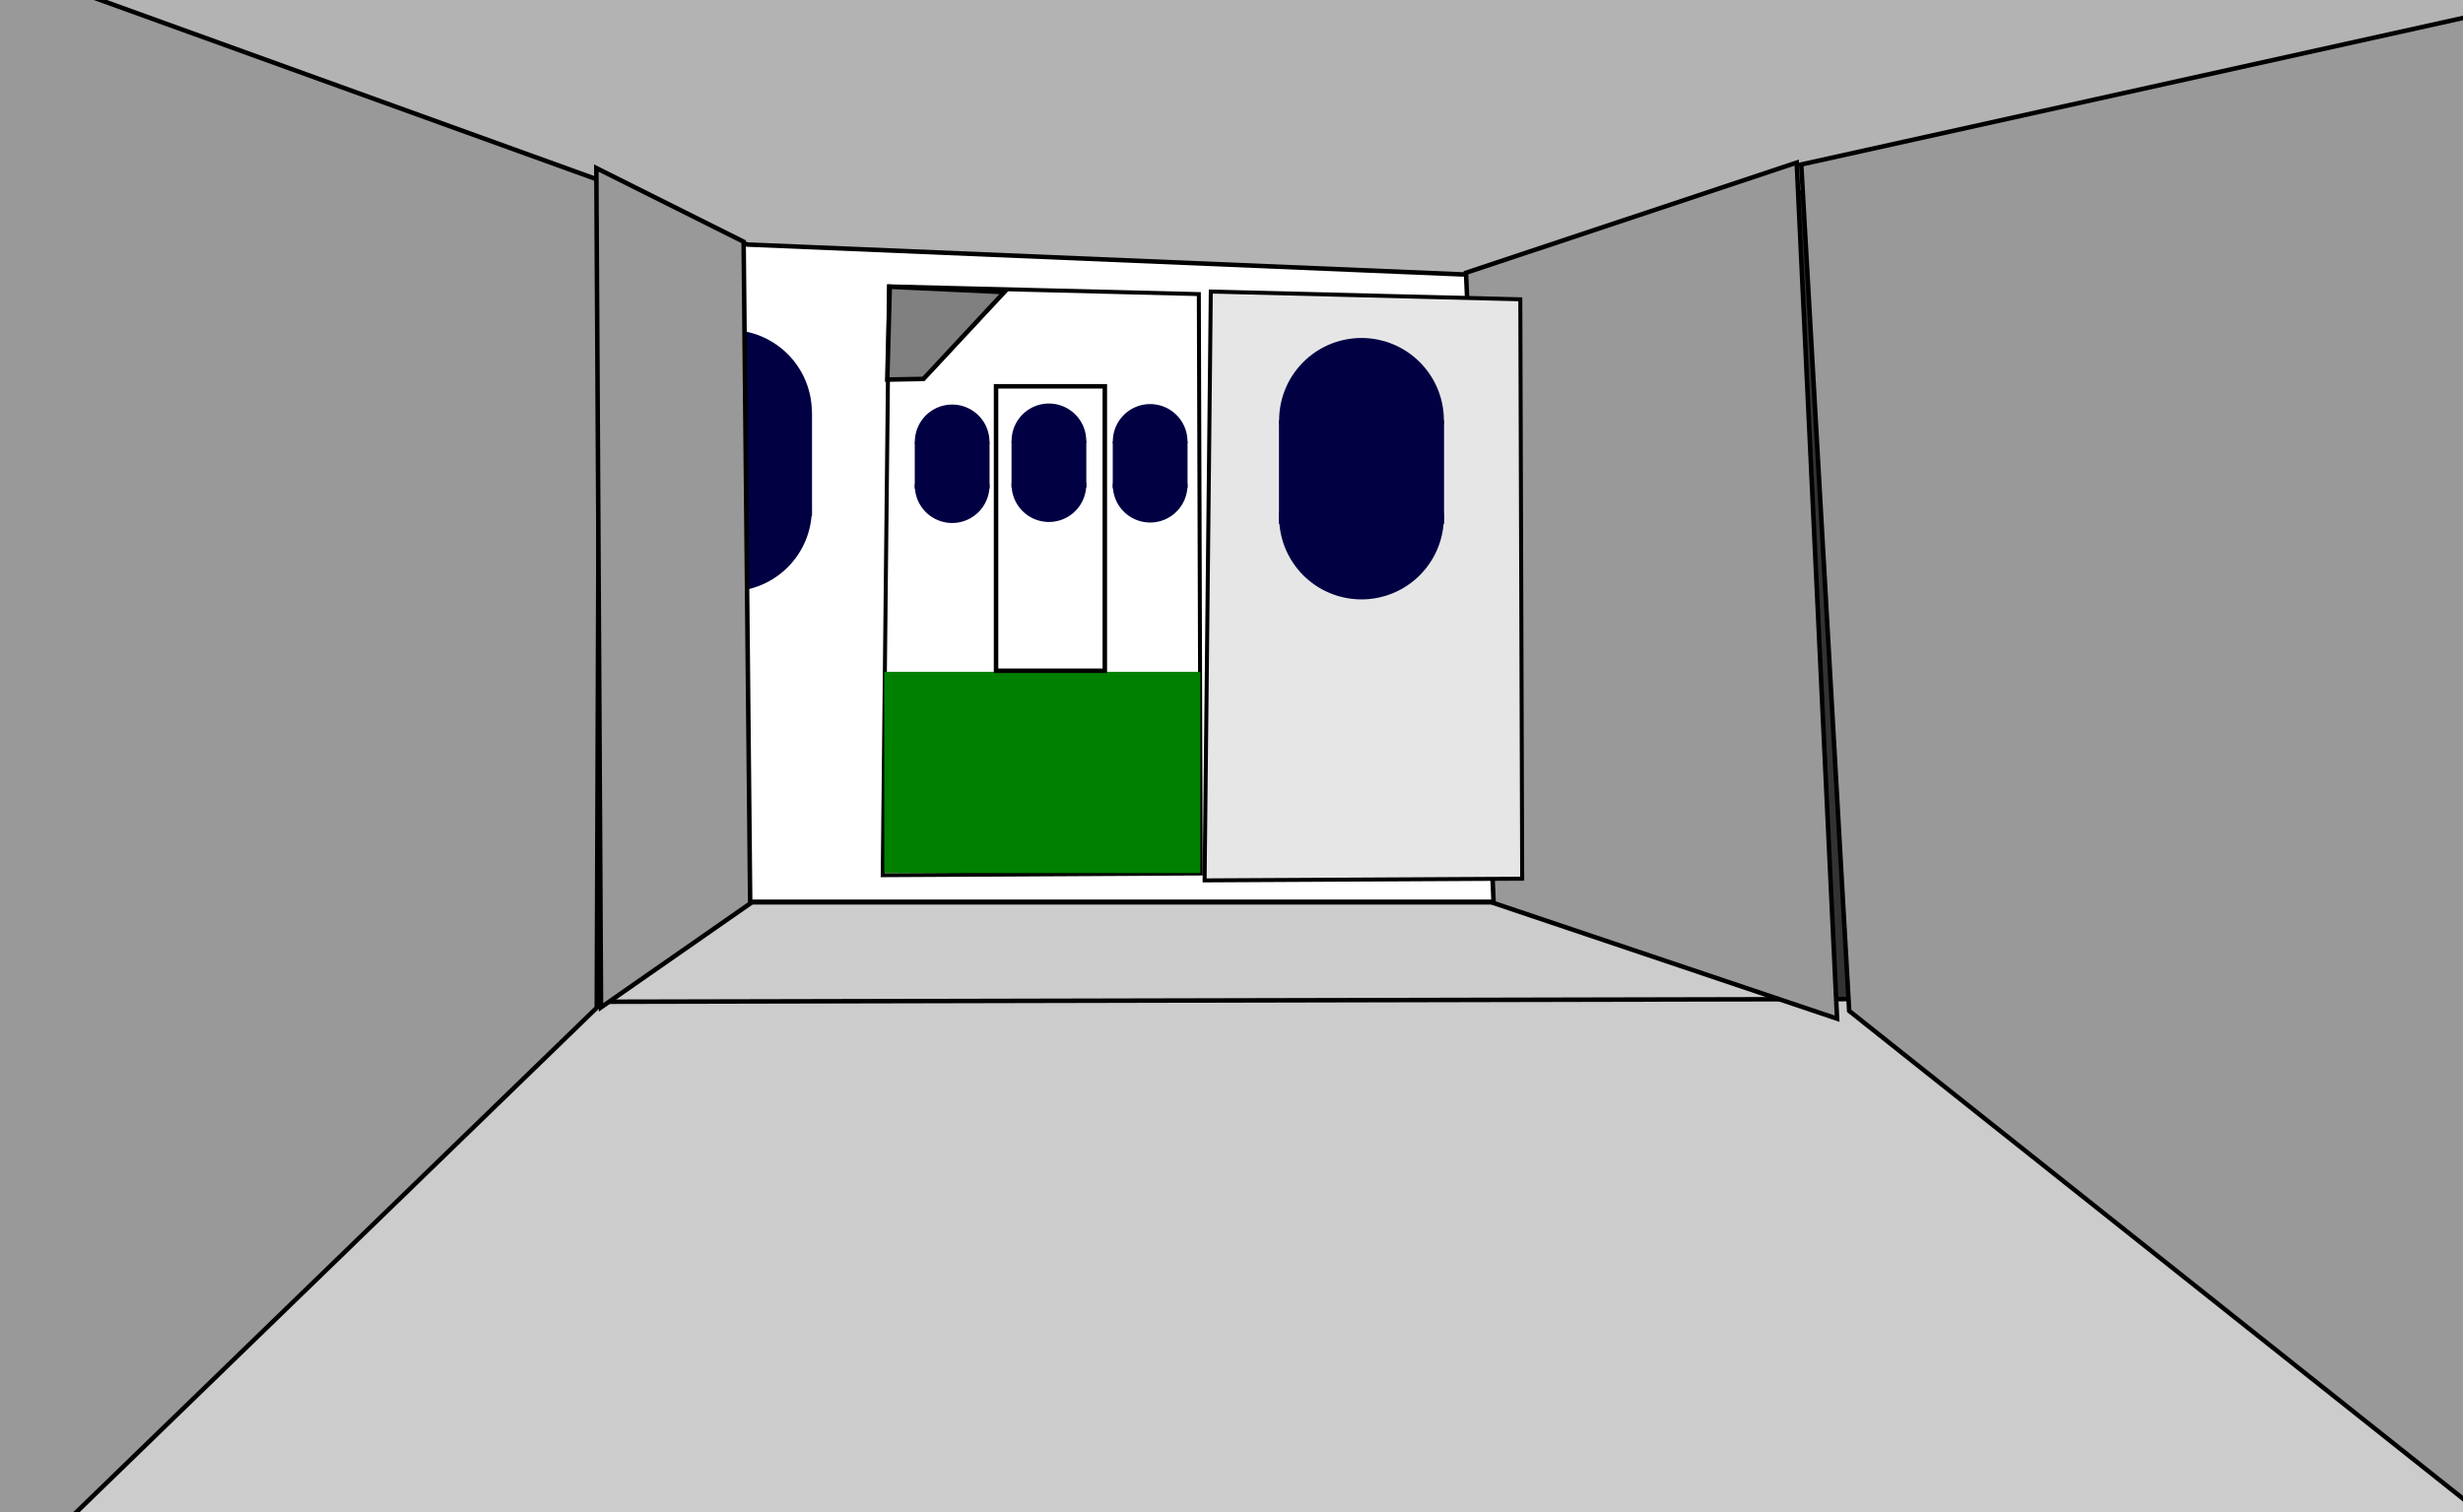 <?xml version="1.0" encoding="UTF-8" standalone="no"?>
<!-- Created with Inkscape (http://www.inkscape.org/) -->

<svg
   width="273.109mm"
   height="167.721mm"
   viewBox="0 0 273.109 167.721"
   version="1.1"
   id="svg5"
   inkscape:version="1.2 (dc2aedaf03, 2022-05-15)"
   sodipodi:docname="airport3.svg"
   xmlns:inkscape="http://www.inkscape.org/namespaces/inkscape"
   xmlns:sodipodi="http://sodipodi.sourceforge.net/DTD/sodipodi-0.dtd"
   xmlns="http://www.w3.org/2000/svg"
   xmlns:svg="http://www.w3.org/2000/svg">
  <rect x="0" y="0" width="273.109" height="167.721" fill="#333333" stroke="none"/>
  <sodipodi:namedview
     id="namedview7"
     pagecolor="#505050"
     bordercolor="#ffffff"
     borderopacity="1"
     inkscape:showpageshadow="0"
     inkscape:pageopacity="0"
     inkscape:pagecheckerboard="1"
     inkscape:deskcolor="#505050"
     inkscape:document-units="mm"
     showgrid="false"
     inkscape:zoom="1.0486079"
     inkscape:cx="447.25964"
     inkscape:cy="311.36518"
     inkscape:window-width="1920"
     inkscape:window-height="995"
     inkscape:window-x="0"
     inkscape:window-y="0"
     inkscape:window-maximized="1"
     inkscape:current-layer="layer1" />
  <defs
     id="defs2" />
  <g
     inkscape:label="Layer 1"
     inkscape:groupmode="layer"
     id="layer1"
     transform="translate(82.815,-53.486)">
    <rect
       style="fill:#ffffff;fill-opacity:1;stroke:#000000;stroke-width:0;stroke-dasharray:none"
       id="rect2966"
       width="139.594"
       height="106.48"
       x="-24.859"
       y="66.026" />
    <path
       style="fill:#b3b3b3;fill-opacity:1;stroke:#000000;stroke-width:0.5"
       d="M 0.058,80.606 79.412,83.923 203.392,53.749 -114.711,37.681 Z"
       id="path817" />
    <rect
       style="fill:#cccccc;fill-opacity:1;stroke:#000000;stroke-width:0.561"
       id="rect433"
       width="135.758"
       height="11.393"
       x="-17.83"
       y="153.529" />
    <path
       style="fill:#cccccc;stroke:#000000;stroke-width:0.5"
       d="m -90.735,237.031 73.207,-72.444 141.443,-0.303 78.759,64.042 z"
       id="path195" />
    <path
       style="fill:#999999;stroke:#000000;stroke-width:0.5"
       d="M -16.643,165.247 -16.318,73.488 -116.079,37.452 -90.931,237.271 Z"
       id="path197" />
    <path
       style="fill:#999999;stroke:#000000;stroke-width:0.5"
       d="m 122.232,165.6 79.05,62.831 3.193,-176.093 -87.562,19.389 z"
       id="path375" />
    <g
       id="g2903-7"
       transform="matrix(1.927,0,0,1.927,-11.562,89.581)">
      <rect
         style="fill:#000043;fill-opacity:1;stroke:#000000;stroke-width:0;stroke-dasharray:none"
         id="rect2898-5"
         width="9.5"
         height="5.954"
         x="0.25"
         y="5" />
      <path
         id="path2856-3"
         style="fill:#000043;fill-opacity:1;stroke:#000000;stroke-width:0;stroke-dasharray:none"
         d="M 5,0.26 A 4.74,4.74 0 0 0 0.26,5 4.74,4.74 0 0 0 0.271,5.25 H 9.729 A 4.74,4.74 0 0 0 9.74,5 4.74,4.74 0 0 0 5,0.26 Z" />
      <path
         id="path2856-6-5"
         style="fill:#000043;fill-opacity:1;stroke:#000000;stroke-width:0;stroke-dasharray:none"
         d="M 5,15.304 A 4.74,4.74 0 0 0 9.74,10.564 4.74,4.74 0 0 0 9.729,10.314 H 0.271 a 4.74,4.74 0 0 0 -0.011,0.25 4.74,4.74 0 0 0 4.74,4.74 z" />
    </g>
    <path
       style="fill:#999999;stroke:#000000;stroke-width:0.5"
       d="M -16.169,165.207 0.367,153.69 -0.359,80.292 -16.691,72.126 Z"
       id="path377" />
    <path
       style="fill:#999999;stroke:#000000;stroke-width:0.5"
       d="M 120.889,166.463 82.805,153.636 79.742,83.735 116.412,71.521 Z"
       id="path379" />
    <path
       style="fill:none;fill-opacity:1;stroke:#000000;stroke-width:0.444"
       d="m 15.752,85.242 -0.686,65.305 35.26,-0.186 -0.209,-64.259 z"
       id="path882" />
    <path
       style="fill:#e6e6e6;fill-opacity:1;stroke:#000000;stroke-width:0.444"
       d="m 51.443,85.82 -0.685,65.305 35.214,-0.186 -0.208,-64.259 z"
       id="path882-3" />
    <g
       id="g2903"
       transform="matrix(1.927,0,0,1.927,58.52,90.47)">
      <rect
         style="fill:#000043;fill-opacity:1;stroke:#000000;stroke-width:0;stroke-dasharray:none"
         id="rect2898"
         width="9.5"
         height="5.954"
         x="0.25"
         y="5" />
      <path
         id="path2856"
         style="fill:#000043;fill-opacity:1;stroke:#000000;stroke-width:0;stroke-dasharray:none"
         d="M 5,0.26 A 4.74,4.74 0 0 0 0.26,5 4.74,4.74 0 0 0 0.271,5.25 H 9.729 A 4.74,4.74 0 0 0 9.74,5 4.74,4.74 0 0 0 5,0.26 Z" />
      <path
         id="path2856-6"
         style="fill:#000043;fill-opacity:1;stroke:#000000;stroke-width:0;stroke-dasharray:none"
         d="M 5,15.304 A 4.74,4.74 0 0 0 9.74,10.564 4.74,4.74 0 0 0 9.729,10.314 H 0.271 a 4.74,4.74 0 0 0 -0.011,0.25 4.74,4.74 0 0 0 4.74,4.74 z" />
    </g>
    <g
       id="g2903-6"
       transform="matrix(0.873,0,0,0.873,29.129,98.014)">
      <rect
         style="fill:#000043;fill-opacity:1;stroke:#000000;stroke-width:0;stroke-dasharray:none"
         id="rect2898-2"
         width="9.5"
         height="5.954"
         x="0.25"
         y="5" />
      <path
         id="path2856-9"
         style="fill:#000043;fill-opacity:1;stroke:#000000;stroke-width:0;stroke-dasharray:none"
         d="M 5,0.26 A 4.74,4.74 0 0 0 0.26,5 4.74,4.74 0 0 0 0.271,5.25 H 9.729 A 4.74,4.74 0 0 0 9.74,5 4.74,4.74 0 0 0 5,0.26 Z" />
      <path
         id="path2856-6-1"
         style="fill:#000043;fill-opacity:1;stroke:#000000;stroke-width:0;stroke-dasharray:none"
         d="M 5,15.304 A 4.74,4.74 0 0 0 9.74,10.564 4.74,4.74 0 0 0 9.729,10.314 H 0.271 a 4.74,4.74 0 0 0 -0.011,0.25 4.74,4.74 0 0 0 4.74,4.74 z" />
    </g>
    <g
       id="g2903-6-2"
       transform="matrix(0.873,0,0,0.873,18.4,98.127)">
      <rect
         style="fill:#000043;fill-opacity:1;stroke:#000000;stroke-width:0;stroke-dasharray:none"
         id="rect2898-2-7"
         width="9.5"
         height="5.954"
         x="0.25"
         y="5" />
      <path
         id="path2856-9-0"
         style="fill:#000043;fill-opacity:1;stroke:#000000;stroke-width:0;stroke-dasharray:none"
         d="M 5,0.26 A 4.74,4.74 0 0 0 0.26,5 4.74,4.74 0 0 0 0.271,5.25 H 9.729 A 4.74,4.74 0 0 0 9.74,5 4.74,4.74 0 0 0 5,0.26 Z" />
      <path
         id="path2856-6-1-9"
         style="fill:#000043;fill-opacity:1;stroke:#000000;stroke-width:0;stroke-dasharray:none"
         d="M 5,15.304 A 4.74,4.74 0 0 0 9.74,10.564 4.74,4.74 0 0 0 9.729,10.314 H 0.271 a 4.74,4.74 0 0 0 -0.011,0.25 4.74,4.74 0 0 0 4.74,4.74 z" />
    </g>
    <g
       id="g2903-6-2-3"
       transform="matrix(0.873,0,0,0.873,40.354,98.075)">
      <rect
         style="fill:#000043;fill-opacity:1;stroke:#000000;stroke-width:0;stroke-dasharray:none"
         id="rect2898-2-7-6"
         width="9.5"
         height="5.954"
         x="0.25"
         y="5" />
      <path
         id="path2856-9-0-0"
         style="fill:#000043;fill-opacity:1;stroke:#000000;stroke-width:0;stroke-dasharray:none"
         d="M 5,0.26 A 4.74,4.74 0 0 0 0.26,5 4.74,4.74 0 0 0 0.271,5.25 H 9.729 A 4.74,4.74 0 0 0 9.74,5 4.74,4.74 0 0 0 5,0.26 Z" />
      <path
         id="path2856-6-1-9-6"
         style="fill:#000043;fill-opacity:1;stroke:#000000;stroke-width:0;stroke-dasharray:none"
         d="M 5,15.304 A 4.74,4.74 0 0 0 9.74,10.564 4.74,4.74 0 0 0 9.729,10.314 H 0.271 a 4.74,4.74 0 0 0 -0.011,0.25 4.74,4.74 0 0 0 4.74,4.74 z" />
    </g>
    <rect
       style="fill:#008000;fill-opacity:1;stroke:#000000;stroke-width:0;stroke-dasharray:none"
       id="rect3199"
       width="35.047"
       height="22.312"
       x="15.239"
       y="127.999" />
    <rect
       style="fill:none;fill-opacity:1;stroke:#000000;stroke-width:0.5;stroke-dasharray:none"
       id="rect3436"
       width="12.061"
       height="31.544"
       x="27.631"
       y="96.331" />
    <path
       style="fill:#808080;fill-opacity:1;stroke:#000000;stroke-width:0.5;stroke-dasharray:none"
       d="m 15.567,95.583 4.012,-0.072 8.967,-9.631 -12.701,-0.593 z"
       id="path3501" />
  </g>
</svg>
